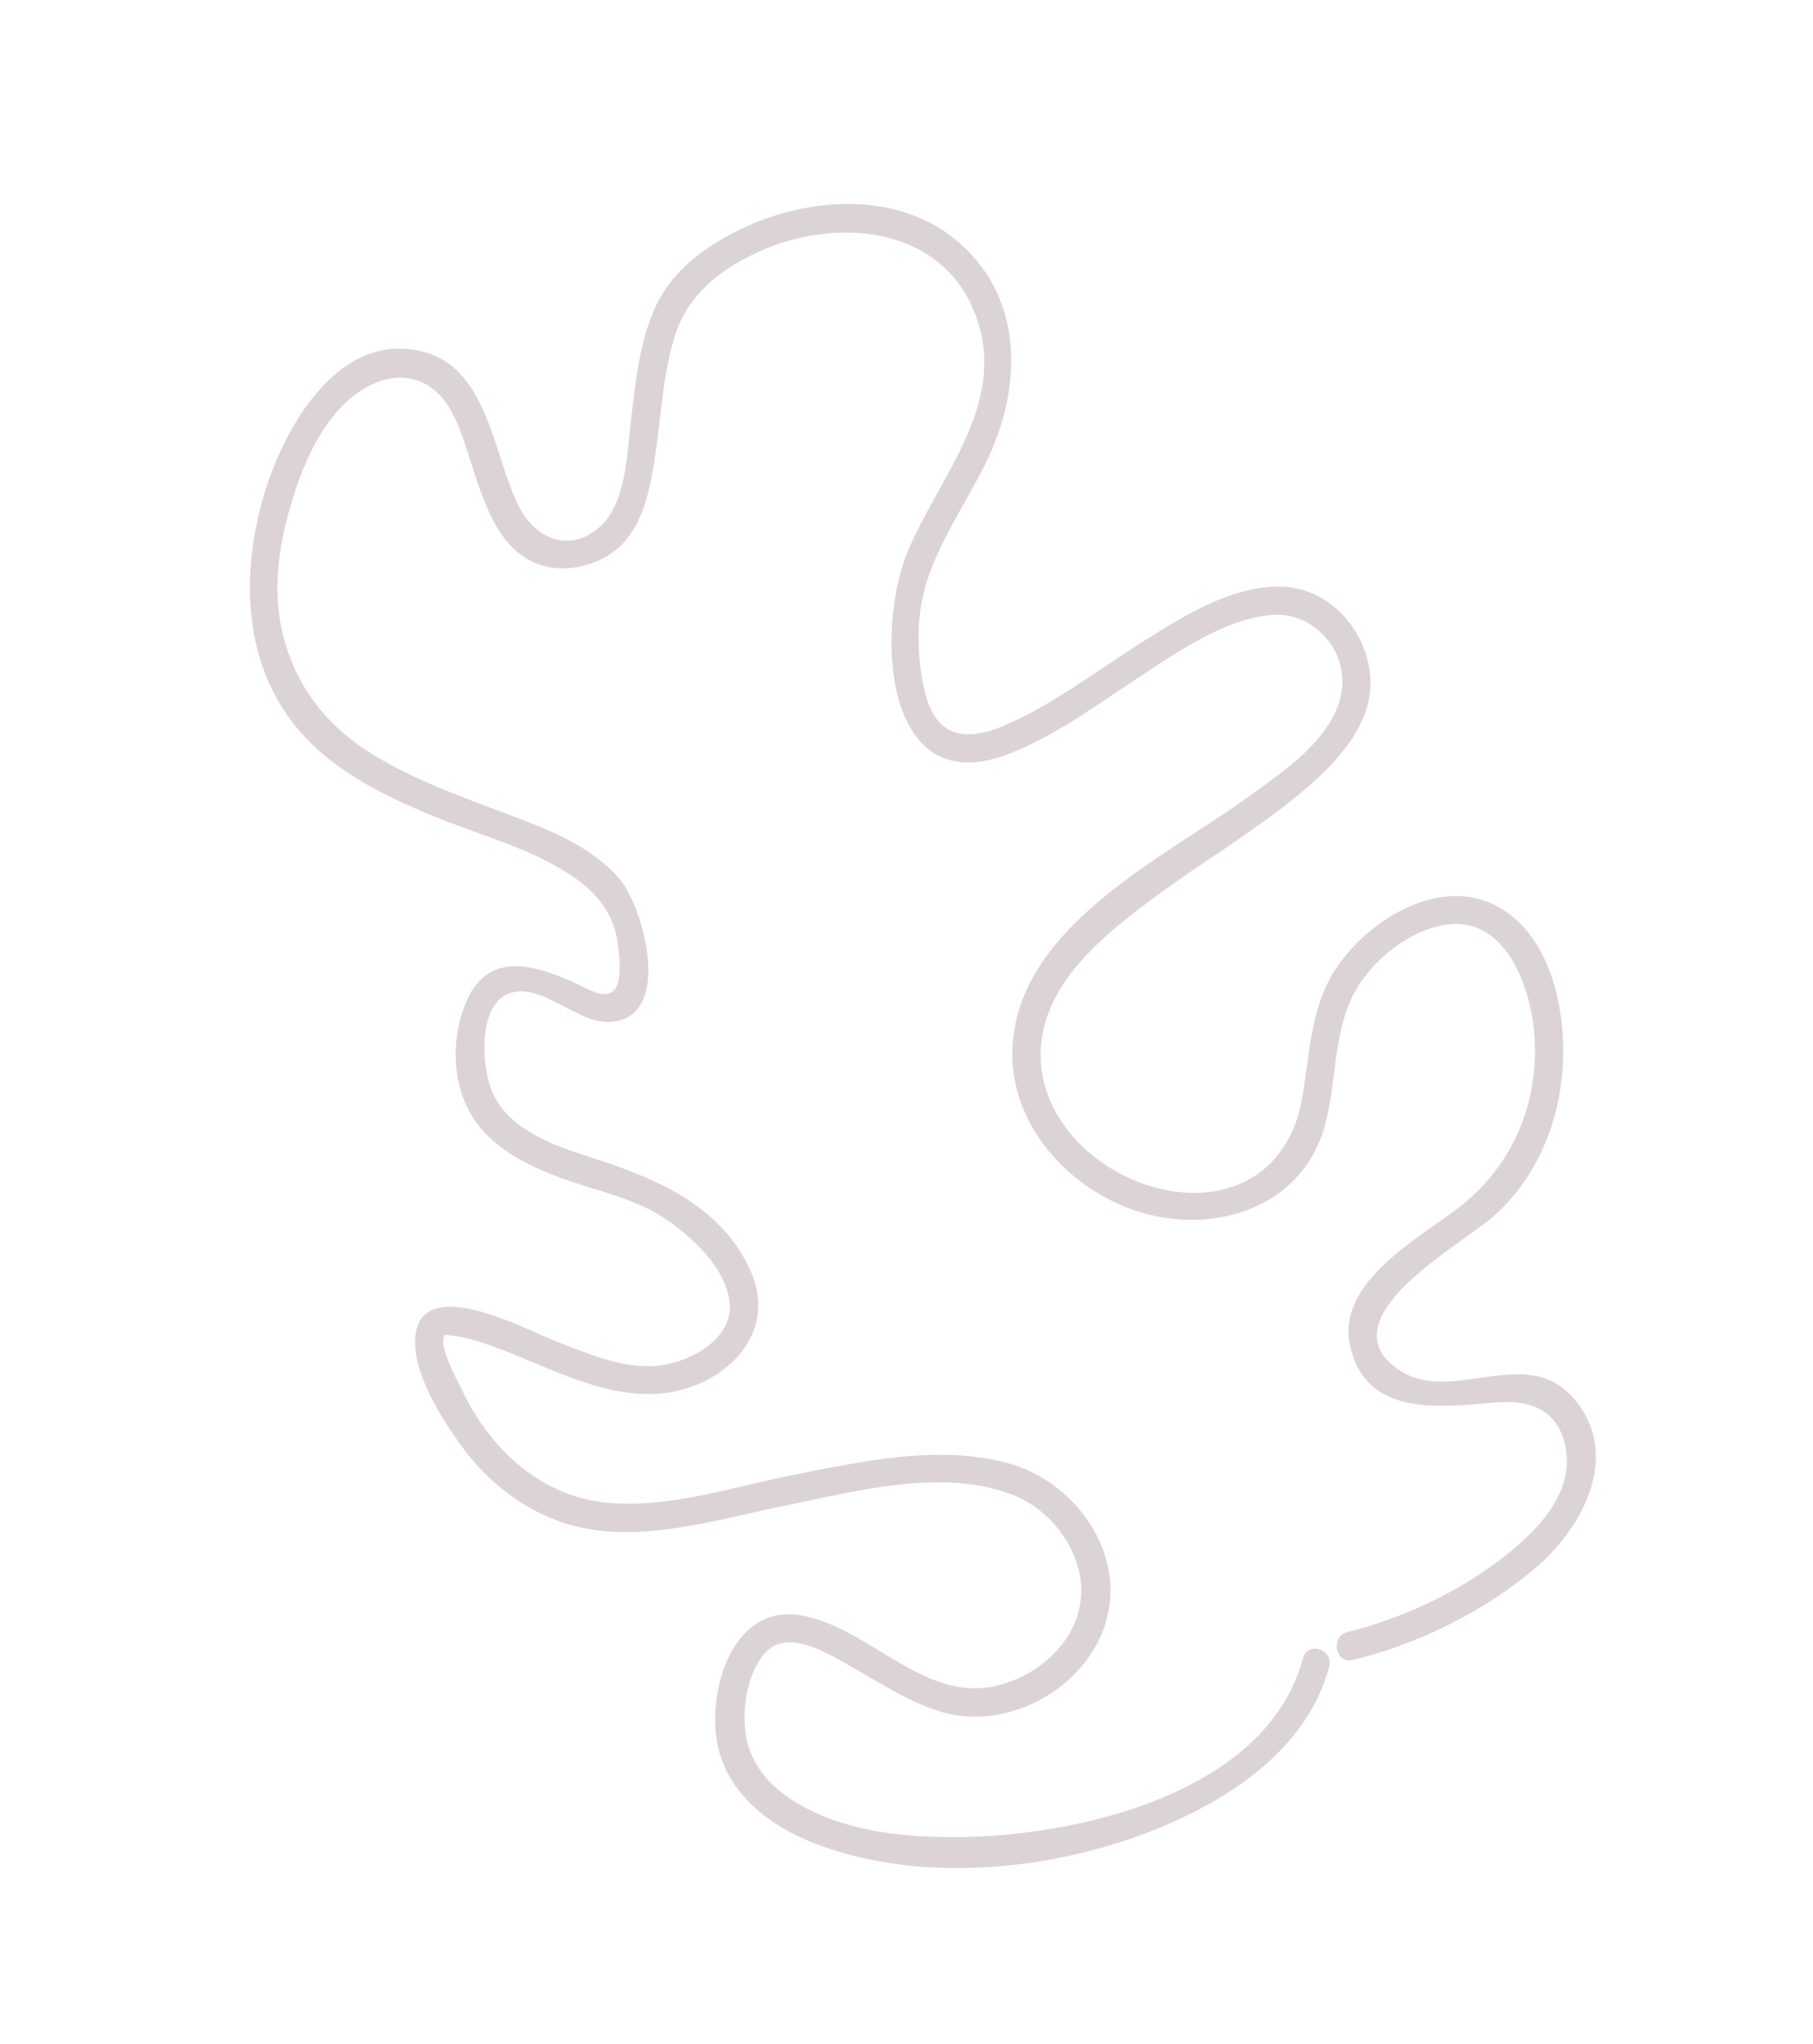 <svg width="102" height="115" viewBox="0 0 102 115" fill="none" xmlns="http://www.w3.org/2000/svg">
<g id="Group">
<g id="Group_2">
<path id="Vector" d="M73.306 93.308C71.336 100.72 61.138 103.182 54.531 103.361C51.116 103.455 47.191 103.114 44.311 101.114C43.22 100.364 42.357 99.318 42.035 98.01C41.67 96.495 41.978 94.226 43.013 93.042C44.25 91.63 46.399 92.948 47.668 93.654C49.363 94.594 51.028 95.734 52.888 96.31C56.723 97.491 61.314 94.921 62.29 91.006C63.249 87.142 60.346 83.304 56.68 82.325C52.701 81.257 48.278 82.267 44.333 83.059C40.531 83.824 35.802 85.465 31.993 84.073C29.199 83.04 27.148 80.723 25.915 78.065C25.703 77.599 24.609 75.67 25.034 75.108C25.063 75.08 26.058 75.251 26.332 75.317C29.832 76.249 33.234 78.65 36.971 78.428C40.474 78.22 43.798 75.27 42.29 71.665C40.749 67.991 37.102 66.377 33.588 65.239C31.443 64.546 28.789 63.744 27.733 61.541C27.125 60.258 26.814 56.655 28.581 55.925C30.418 55.161 32.523 57.708 34.445 57.5C37.898 57.132 36.174 51.03 34.887 49.493C33.295 47.621 30.838 46.667 28.591 45.824C25.98 44.845 23.299 43.9 20.911 42.414C18.325 40.812 16.56 38.526 15.875 35.531C15.304 33.036 15.714 30.419 16.489 27.995C17.204 25.714 18.388 23.078 20.557 21.826C22.53 20.697 24.408 21.279 25.427 23.201C26.843 25.855 27.081 30.716 30.442 31.801C31.994 32.299 34 31.737 35.086 30.541C36.282 29.221 36.604 27.302 36.865 25.611C37.202 23.371 37.288 21.055 37.973 18.887C38.718 16.549 40.528 15.144 42.712 14.155C47.124 12.155 53.114 12.731 54.936 17.861C56.669 22.751 52.867 26.772 51.085 30.993C49.268 35.288 49.629 45.038 56.581 42.488C59.227 41.515 61.569 39.739 63.919 38.214C66.137 36.767 68.692 34.93 71.399 34.611C73.757 34.333 75.833 36.468 75.488 38.868C75.112 41.496 72.161 43.455 70.185 44.87C65.492 48.257 57.627 51.976 56.99 58.527C56.577 62.781 59.636 66.5 63.473 67.979C67.835 69.658 73.237 68.172 74.546 63.3C75.158 61.04 75.016 58.606 75.925 56.43C76.775 54.397 78.964 52.481 81.169 52.064C84.603 51.393 86.089 55.392 86.313 58.113C86.638 61.979 85.138 65.58 82.073 67.949C79.749 69.732 75.107 72.199 75.973 75.802C76.938 79.842 81.197 79.139 84.275 78.91C86.34 78.761 87.837 79.499 88.125 81.734C88.381 83.7 87.065 85.419 85.698 86.68C83.027 89.129 79.344 90.959 75.822 91.83C74.828 92.071 75.112 93.654 76.118 93.407C79.783 92.509 83.523 90.679 86.401 88.216C89.099 85.911 91.298 81.757 88.455 78.601C85.816 75.659 81.691 79.013 78.787 77.138C74.439 74.343 81.989 70.152 83.829 68.604C86.66 66.249 88.011 62.521 87.947 58.898C87.898 55.921 86.873 52.167 83.905 50.836C80.521 49.322 76.315 52.217 74.778 55.153C73.669 57.269 73.663 59.661 73.228 61.963C72.658 64.955 70.605 67.004 67.442 67.118C62.703 67.272 57.605 63.021 58.693 57.985C59.403 54.725 62.44 52.355 64.983 50.466C67.845 48.352 70.972 46.55 73.664 44.204C75.575 42.537 77.522 40.27 77.028 37.551C76.589 35.092 74.564 33.032 72.003 33.009C69.242 32.984 66.598 34.666 64.347 36.072C61.795 37.681 59.343 39.582 56.573 40.799C54.304 41.787 52.617 41.482 52.02 38.872C51.546 36.812 51.523 34.563 52.2 32.556C52.962 30.281 54.344 28.288 55.413 26.148C57.474 22.033 57.714 16.925 53.962 13.656C50.596 10.712 45.476 11.05 41.661 12.902C39.725 13.842 37.858 15.189 36.917 17.182C35.982 19.157 35.771 21.421 35.51 23.553C35.281 25.427 35.261 28.409 33.653 29.73C31.968 31.131 30.106 30.258 29.227 28.565C27.772 25.774 27.507 20.798 23.882 19.813C19.04 18.495 15.947 24.121 14.841 27.886C13.418 32.729 13.729 38.152 17.538 41.862C19.452 43.72 21.901 44.892 24.345 45.909C26.984 47.002 29.948 47.739 32.311 49.379C33.487 50.187 34.418 51.285 34.693 52.73C34.811 53.355 35.064 55.109 34.576 55.688C34.053 56.311 32.979 55.596 32.358 55.314C30.154 54.322 27.546 53.47 26.28 56.26C25.409 58.19 25.383 60.719 26.431 62.585C27.485 64.491 29.506 65.515 31.473 66.252C33.543 67.024 35.812 67.416 37.624 68.712C39.038 69.718 40.663 71.246 41.013 73.024C41.467 75.278 38.814 76.708 36.893 76.859C34.961 77.015 32.91 76.105 31.154 75.422C29.649 74.844 24.016 71.778 23.41 74.93C23.018 76.969 24.777 79.712 25.887 81.264C27.334 83.306 29.376 84.931 31.778 85.713C35.652 86.975 40.206 85.531 44.043 84.749C48.074 83.93 53.195 82.51 57.179 84.202C59.207 85.066 60.83 87.264 60.831 89.496C60.838 92.18 58.538 94.278 56.056 94.857C51.949 95.813 48.931 91.591 45.107 90.902C41.403 90.226 39.928 94.667 40.286 97.664C40.645 100.633 43.027 102.605 45.66 103.658C52.614 106.453 62.061 104.995 68.408 101.288C71.293 99.603 73.878 97.154 74.76 93.839C75.082 92.829 73.576 92.309 73.306 93.308Z" fill="#DCD3D7"/>
</g>
</g>
</svg>
